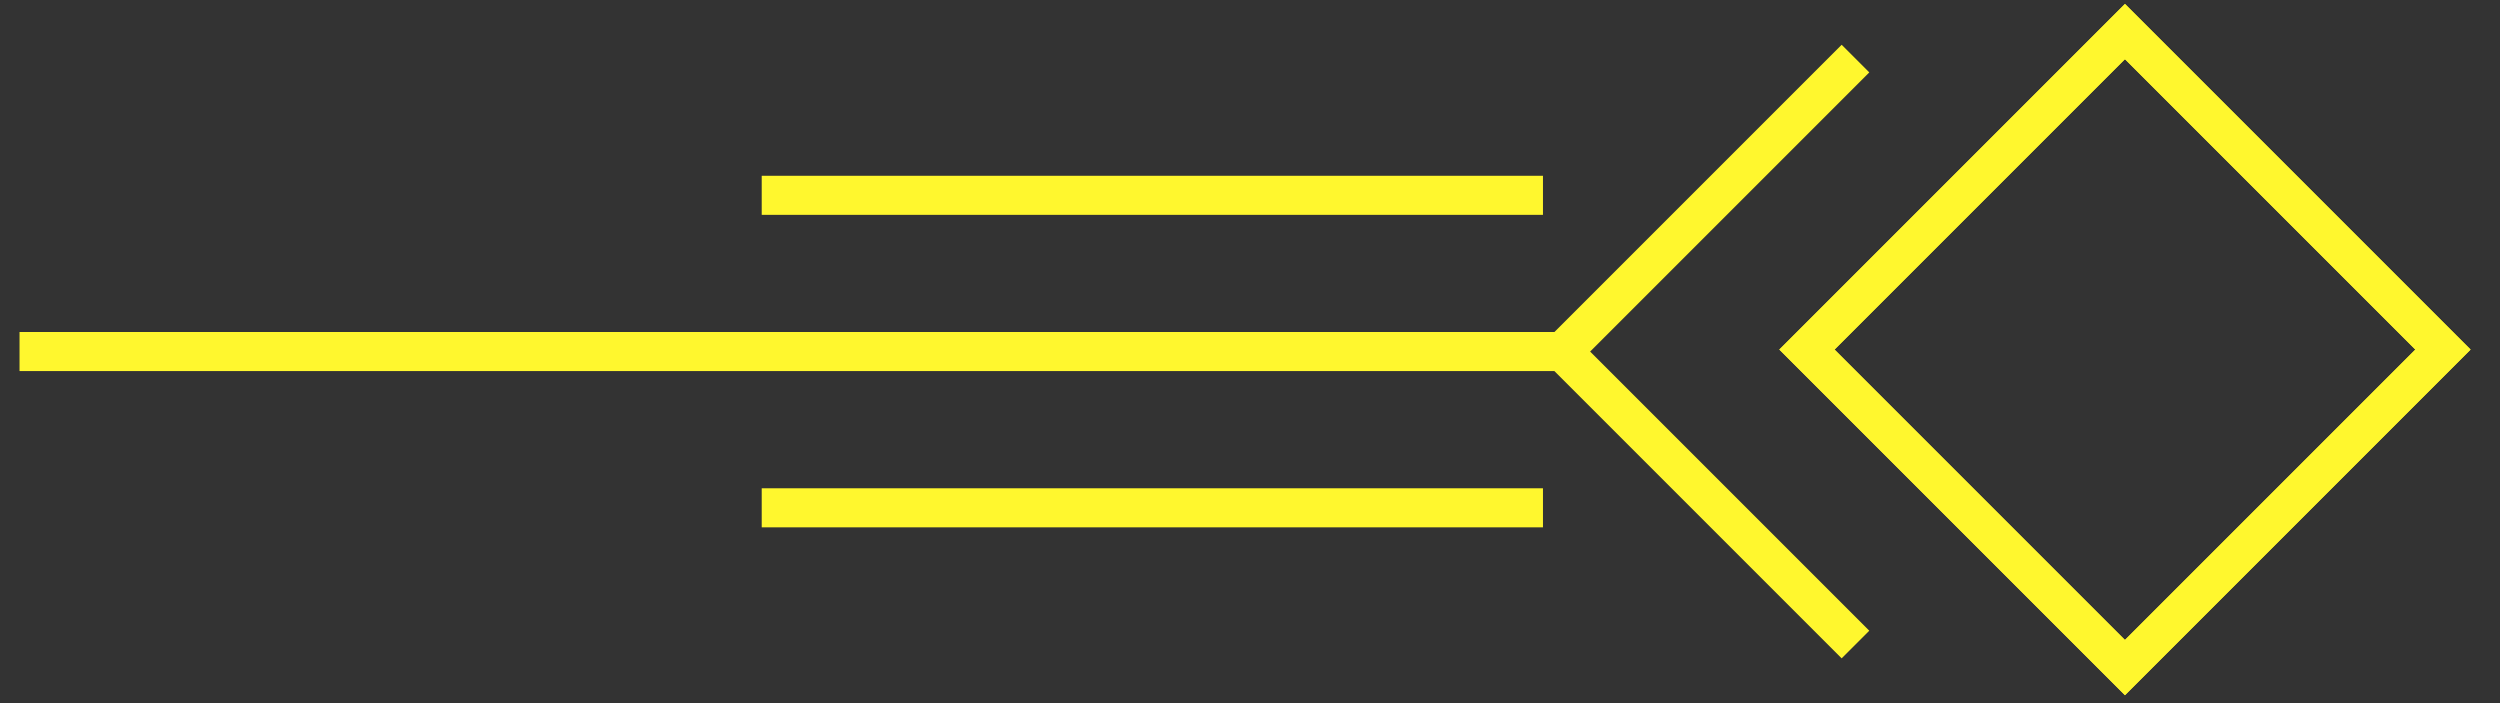 <svg width="64" height="18" viewBox="0 0 64 18" fill="none" xmlns="http://www.w3.org/2000/svg">
<rect x="0" y="0" width="64" height="18" fill="#333333" stroke="none"/>
<path d="M40 9H0.5M40 9L47.5 1.5M40 9L47.5 16.5" stroke="#FFF72E"/>
<path d="M39.5 5H19.5" stroke="#FFF72E"/>
<path d="M39.5 13H19.5" stroke="#FFF72E"/>
<rect y="0.707" width="11.515" height="11.515" transform="matrix(-0.707 0.707 0.707 0.707 53.899 0.308)" stroke="#FFF72E"/>
<rect y="0.707" width="11.515" height="11.515" transform="matrix(-0.707 0.707 0.707 0.707 53.899 0.308)" stroke="#FFF72E"/>
</svg>
